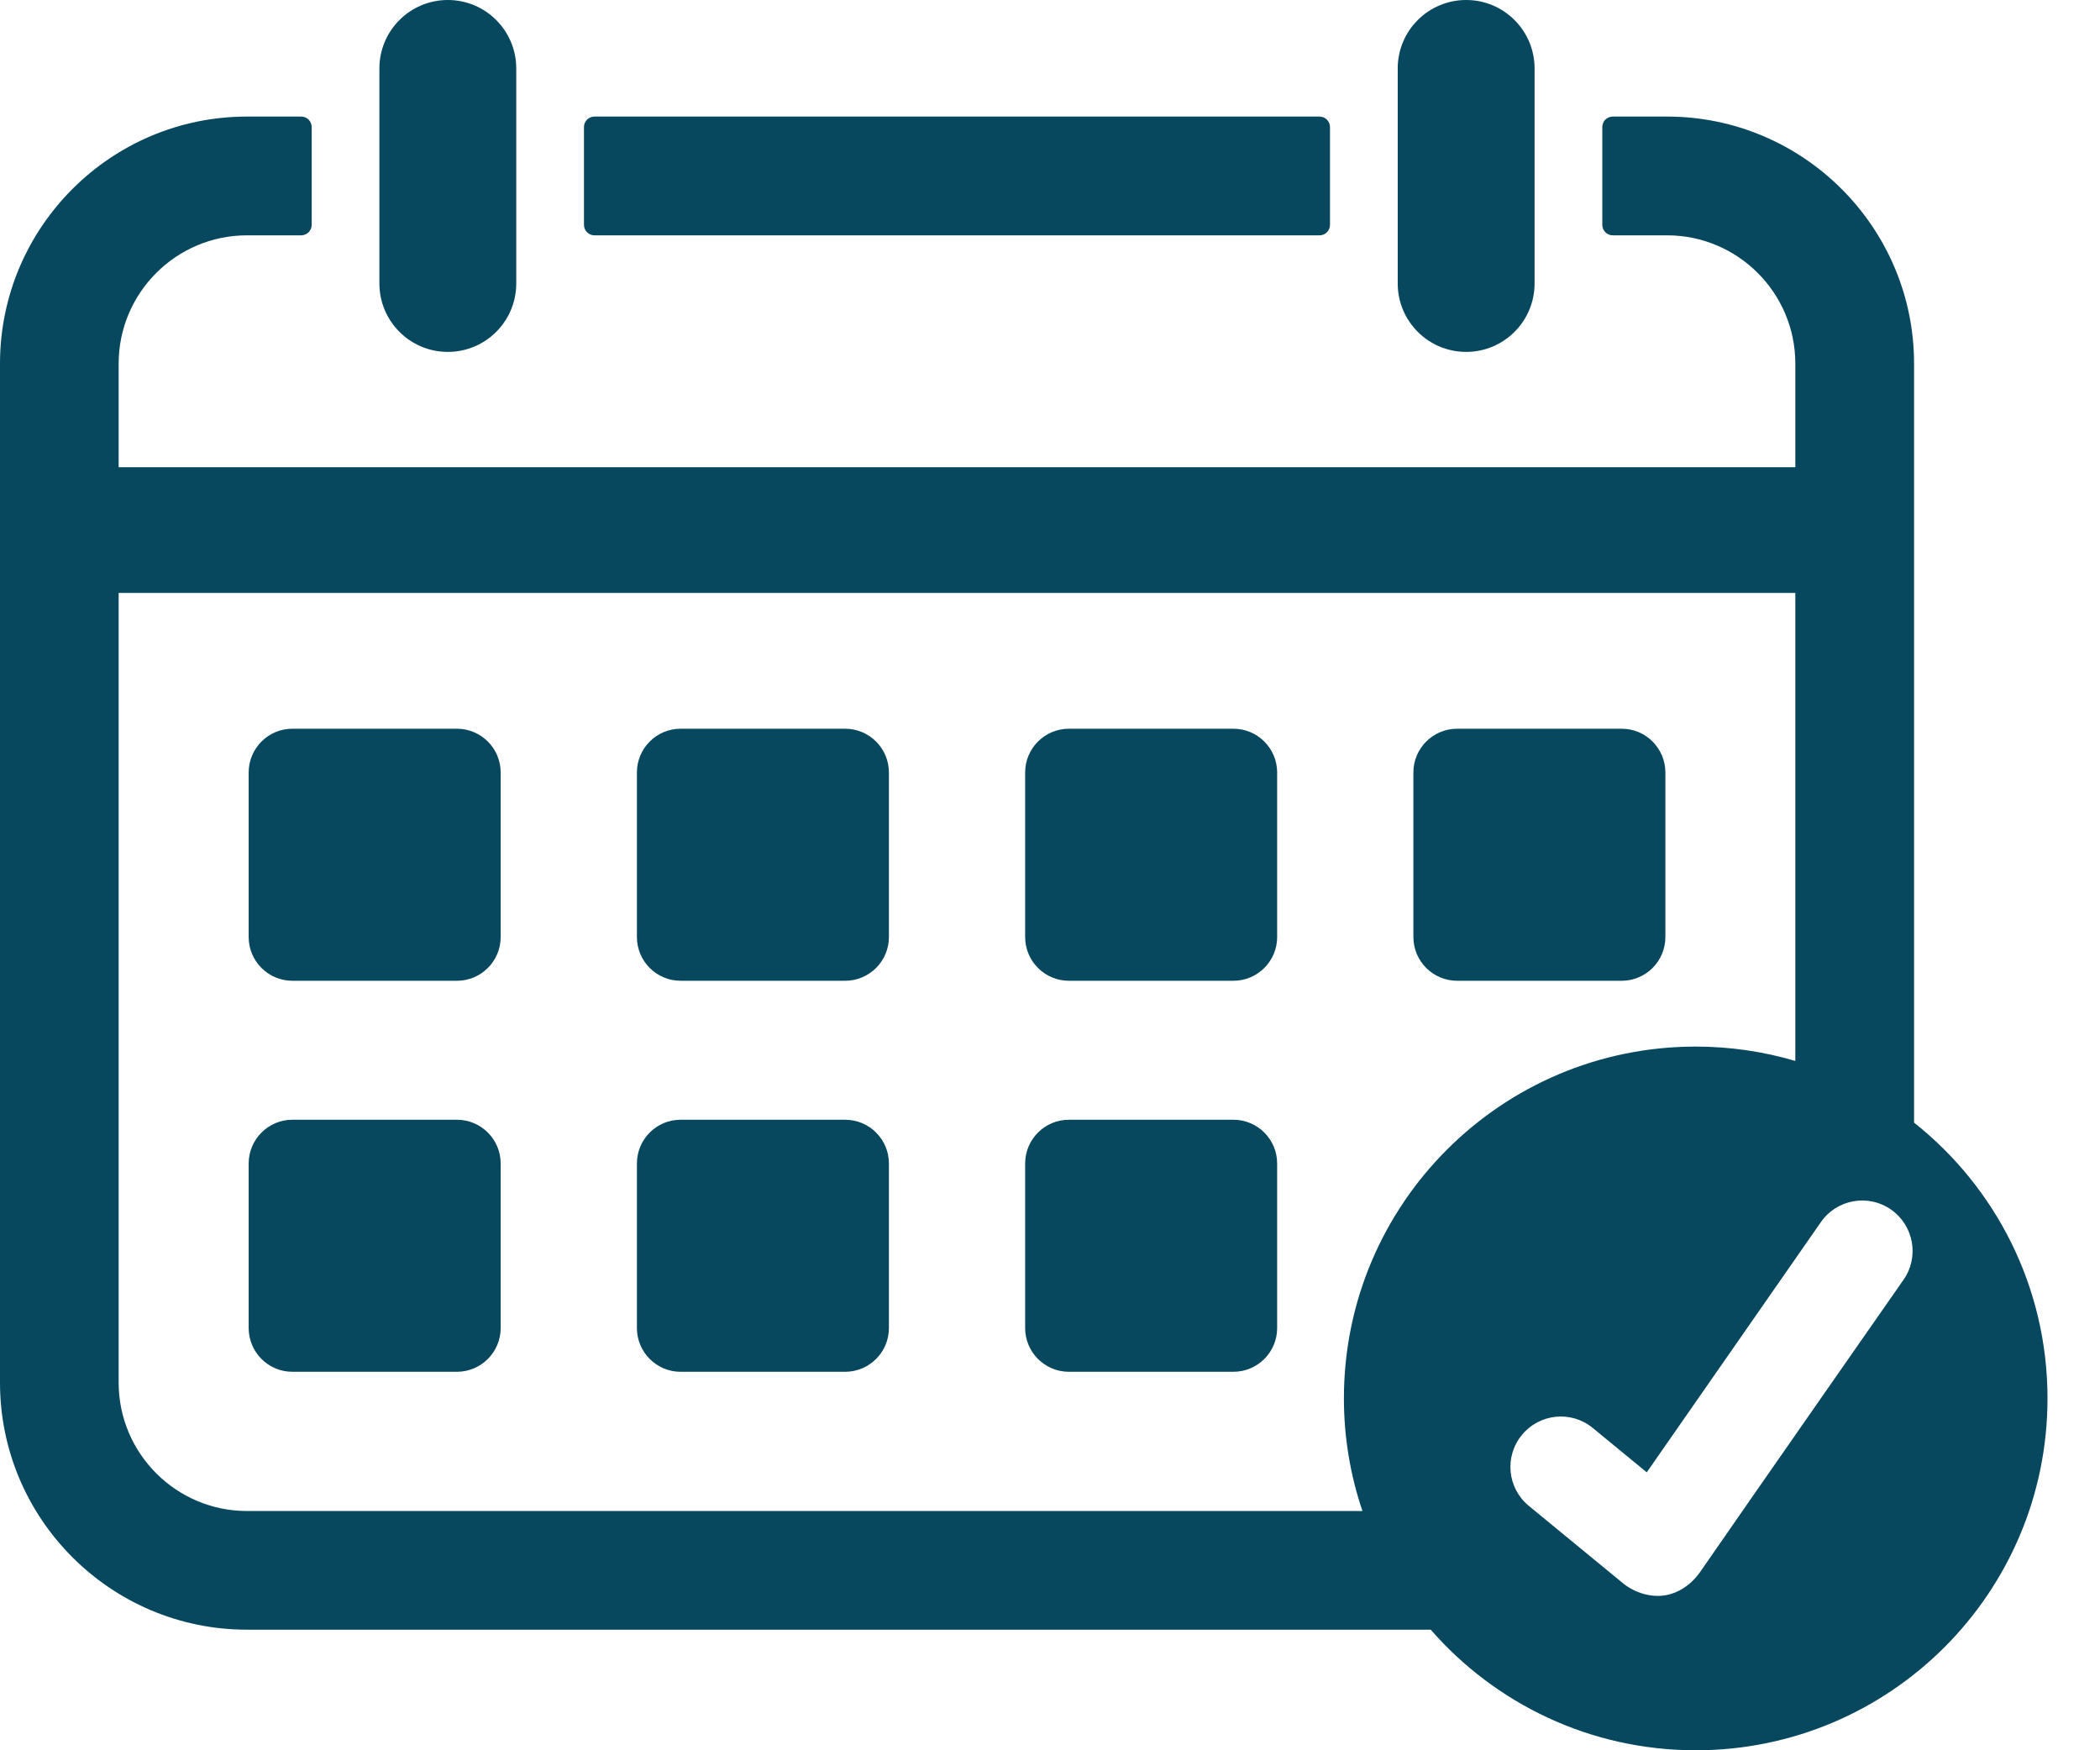 <svg width="24" height="20" viewBox="0 0 24 20" fill="none" xmlns="http://www.w3.org/2000/svg">
<path d="M16.756 4.021C16.324 4.021 15.974 3.671 15.974 3.239V0.782C15.974 0.35 16.324 0 16.756 0C17.188 0 17.538 0.35 17.538 0.782V3.239C17.538 3.671 17.188 4.021 16.756 4.021ZM5.118 4.021C4.686 4.021 4.336 3.671 4.336 3.239V0.782C4.336 0.35 4.686 0 5.118 0C5.55 0 5.9 0.35 5.9 0.782V3.239C5.9 3.671 5.55 4.021 5.118 4.021ZM5.222 8.327H3.341C3.066 8.327 2.842 8.551 2.842 8.827V10.707C2.842 10.983 3.066 11.207 3.341 11.207H5.222C5.498 11.207 5.722 10.983 5.722 10.707V8.827C5.722 8.551 5.498 8.327 5.222 8.327ZM9.659 8.327H7.778C7.503 8.327 7.279 8.551 7.279 8.827V10.707C7.279 10.983 7.503 11.207 7.778 11.207H9.659C9.935 11.207 10.159 10.983 10.159 10.707V8.827C10.159 8.551 9.935 8.327 9.659 8.327ZM14.096 8.327H12.216C11.94 8.327 11.716 8.551 11.716 8.827V10.707C11.716 10.983 11.94 11.207 12.216 11.207H14.096C14.372 11.207 14.596 10.983 14.596 10.707V8.827C14.596 8.551 14.372 8.327 14.096 8.327ZM18.534 8.327H16.653C16.377 8.327 16.153 8.551 16.153 8.827V10.707C16.153 10.983 16.377 11.207 16.653 11.207H18.534C18.809 11.207 19.033 10.983 19.033 10.707V8.827C19.033 8.551 18.809 8.327 18.534 8.327ZM5.222 12.795H3.341C3.066 12.795 2.842 13.019 2.842 13.295V15.175C2.842 15.451 3.066 15.675 3.341 15.675H5.222C5.498 15.675 5.722 15.451 5.722 15.175V13.295C5.722 13.019 5.498 12.795 5.222 12.795ZM9.659 12.795H7.778C7.503 12.795 7.279 13.019 7.279 13.295V15.175C7.279 15.451 7.503 15.675 7.778 15.675H9.659C9.935 15.675 10.159 15.451 10.159 15.175V13.295C10.159 13.019 9.935 12.795 9.659 12.795ZM14.096 12.795H12.216C11.94 12.795 11.716 13.019 11.716 13.295V15.175C11.716 15.451 11.94 15.675 12.216 15.675H14.096C14.372 15.675 14.596 15.451 14.596 15.175V13.295C14.596 13.019 14.372 12.795 14.096 12.795ZM6.794 2.689H15.081C15.096 2.689 15.112 2.686 15.126 2.68C15.141 2.674 15.154 2.665 15.165 2.654C15.176 2.643 15.185 2.629 15.191 2.615C15.197 2.6 15.2 2.585 15.2 2.569V1.452C15.2 1.436 15.197 1.421 15.191 1.406C15.185 1.392 15.176 1.379 15.165 1.367C15.154 1.356 15.141 1.347 15.126 1.341C15.112 1.335 15.096 1.332 15.081 1.332H6.794C6.778 1.332 6.762 1.335 6.748 1.341C6.733 1.347 6.72 1.356 6.709 1.367C6.698 1.379 6.689 1.392 6.683 1.406C6.677 1.421 6.674 1.436 6.674 1.452V2.569C6.674 2.585 6.677 2.6 6.683 2.615C6.689 2.629 6.698 2.643 6.709 2.654C6.72 2.665 6.733 2.674 6.748 2.68C6.762 2.686 6.778 2.689 6.794 2.689Z" fill="#07485E"/>
<path d="M21.875 12.828V4.155C21.875 2.598 20.608 1.332 19.052 1.332H18.431C18.416 1.332 18.4 1.335 18.386 1.341C18.371 1.347 18.358 1.356 18.347 1.367C18.335 1.378 18.327 1.392 18.321 1.406C18.315 1.421 18.312 1.436 18.312 1.452V2.569C18.312 2.585 18.315 2.6 18.321 2.615C18.327 2.629 18.335 2.642 18.347 2.654C18.358 2.665 18.371 2.674 18.386 2.68C18.4 2.686 18.416 2.689 18.431 2.689H19.052C19.86 2.689 20.518 3.346 20.518 4.155V5.339H1.356V4.155C1.356 3.346 2.014 2.689 2.823 2.689H3.443C3.458 2.689 3.474 2.686 3.489 2.679C3.503 2.673 3.516 2.665 3.527 2.654C3.538 2.642 3.547 2.629 3.553 2.615C3.559 2.6 3.562 2.585 3.562 2.569V1.452C3.562 1.436 3.559 1.421 3.553 1.406C3.547 1.392 3.538 1.378 3.527 1.367C3.516 1.356 3.503 1.347 3.489 1.341C3.474 1.335 3.458 1.332 3.443 1.332H2.823C1.266 1.332 0 2.598 0 4.155V15.799C0 17.356 1.266 18.622 2.823 18.622H16.351C17.088 19.466 18.171 20 19.38 20C21.6 20 23.4 18.2 23.4 15.979C23.4 14.702 22.804 13.564 21.875 12.828ZM15.359 15.979C15.359 16.417 15.43 16.851 15.571 17.266H2.823C2.014 17.266 1.356 16.608 1.356 15.799V6.775H20.518V12.123C20.148 12.014 19.765 11.959 19.38 11.959C17.159 11.959 15.359 13.759 15.359 15.979ZM21.755 14.623C21.755 14.623 20.018 17.112 19.434 17.957C19.324 18.117 19.17 18.208 19.025 18.23C18.876 18.253 18.699 18.208 18.559 18.1L17.472 17.207C17.226 17.005 17.191 16.642 17.393 16.397C17.595 16.151 17.958 16.115 18.203 16.317L18.82 16.824L20.81 13.965C20.991 13.704 21.35 13.639 21.611 13.821C21.872 14.003 21.937 14.362 21.755 14.623Z" fill="#07485E"/>
</svg>
